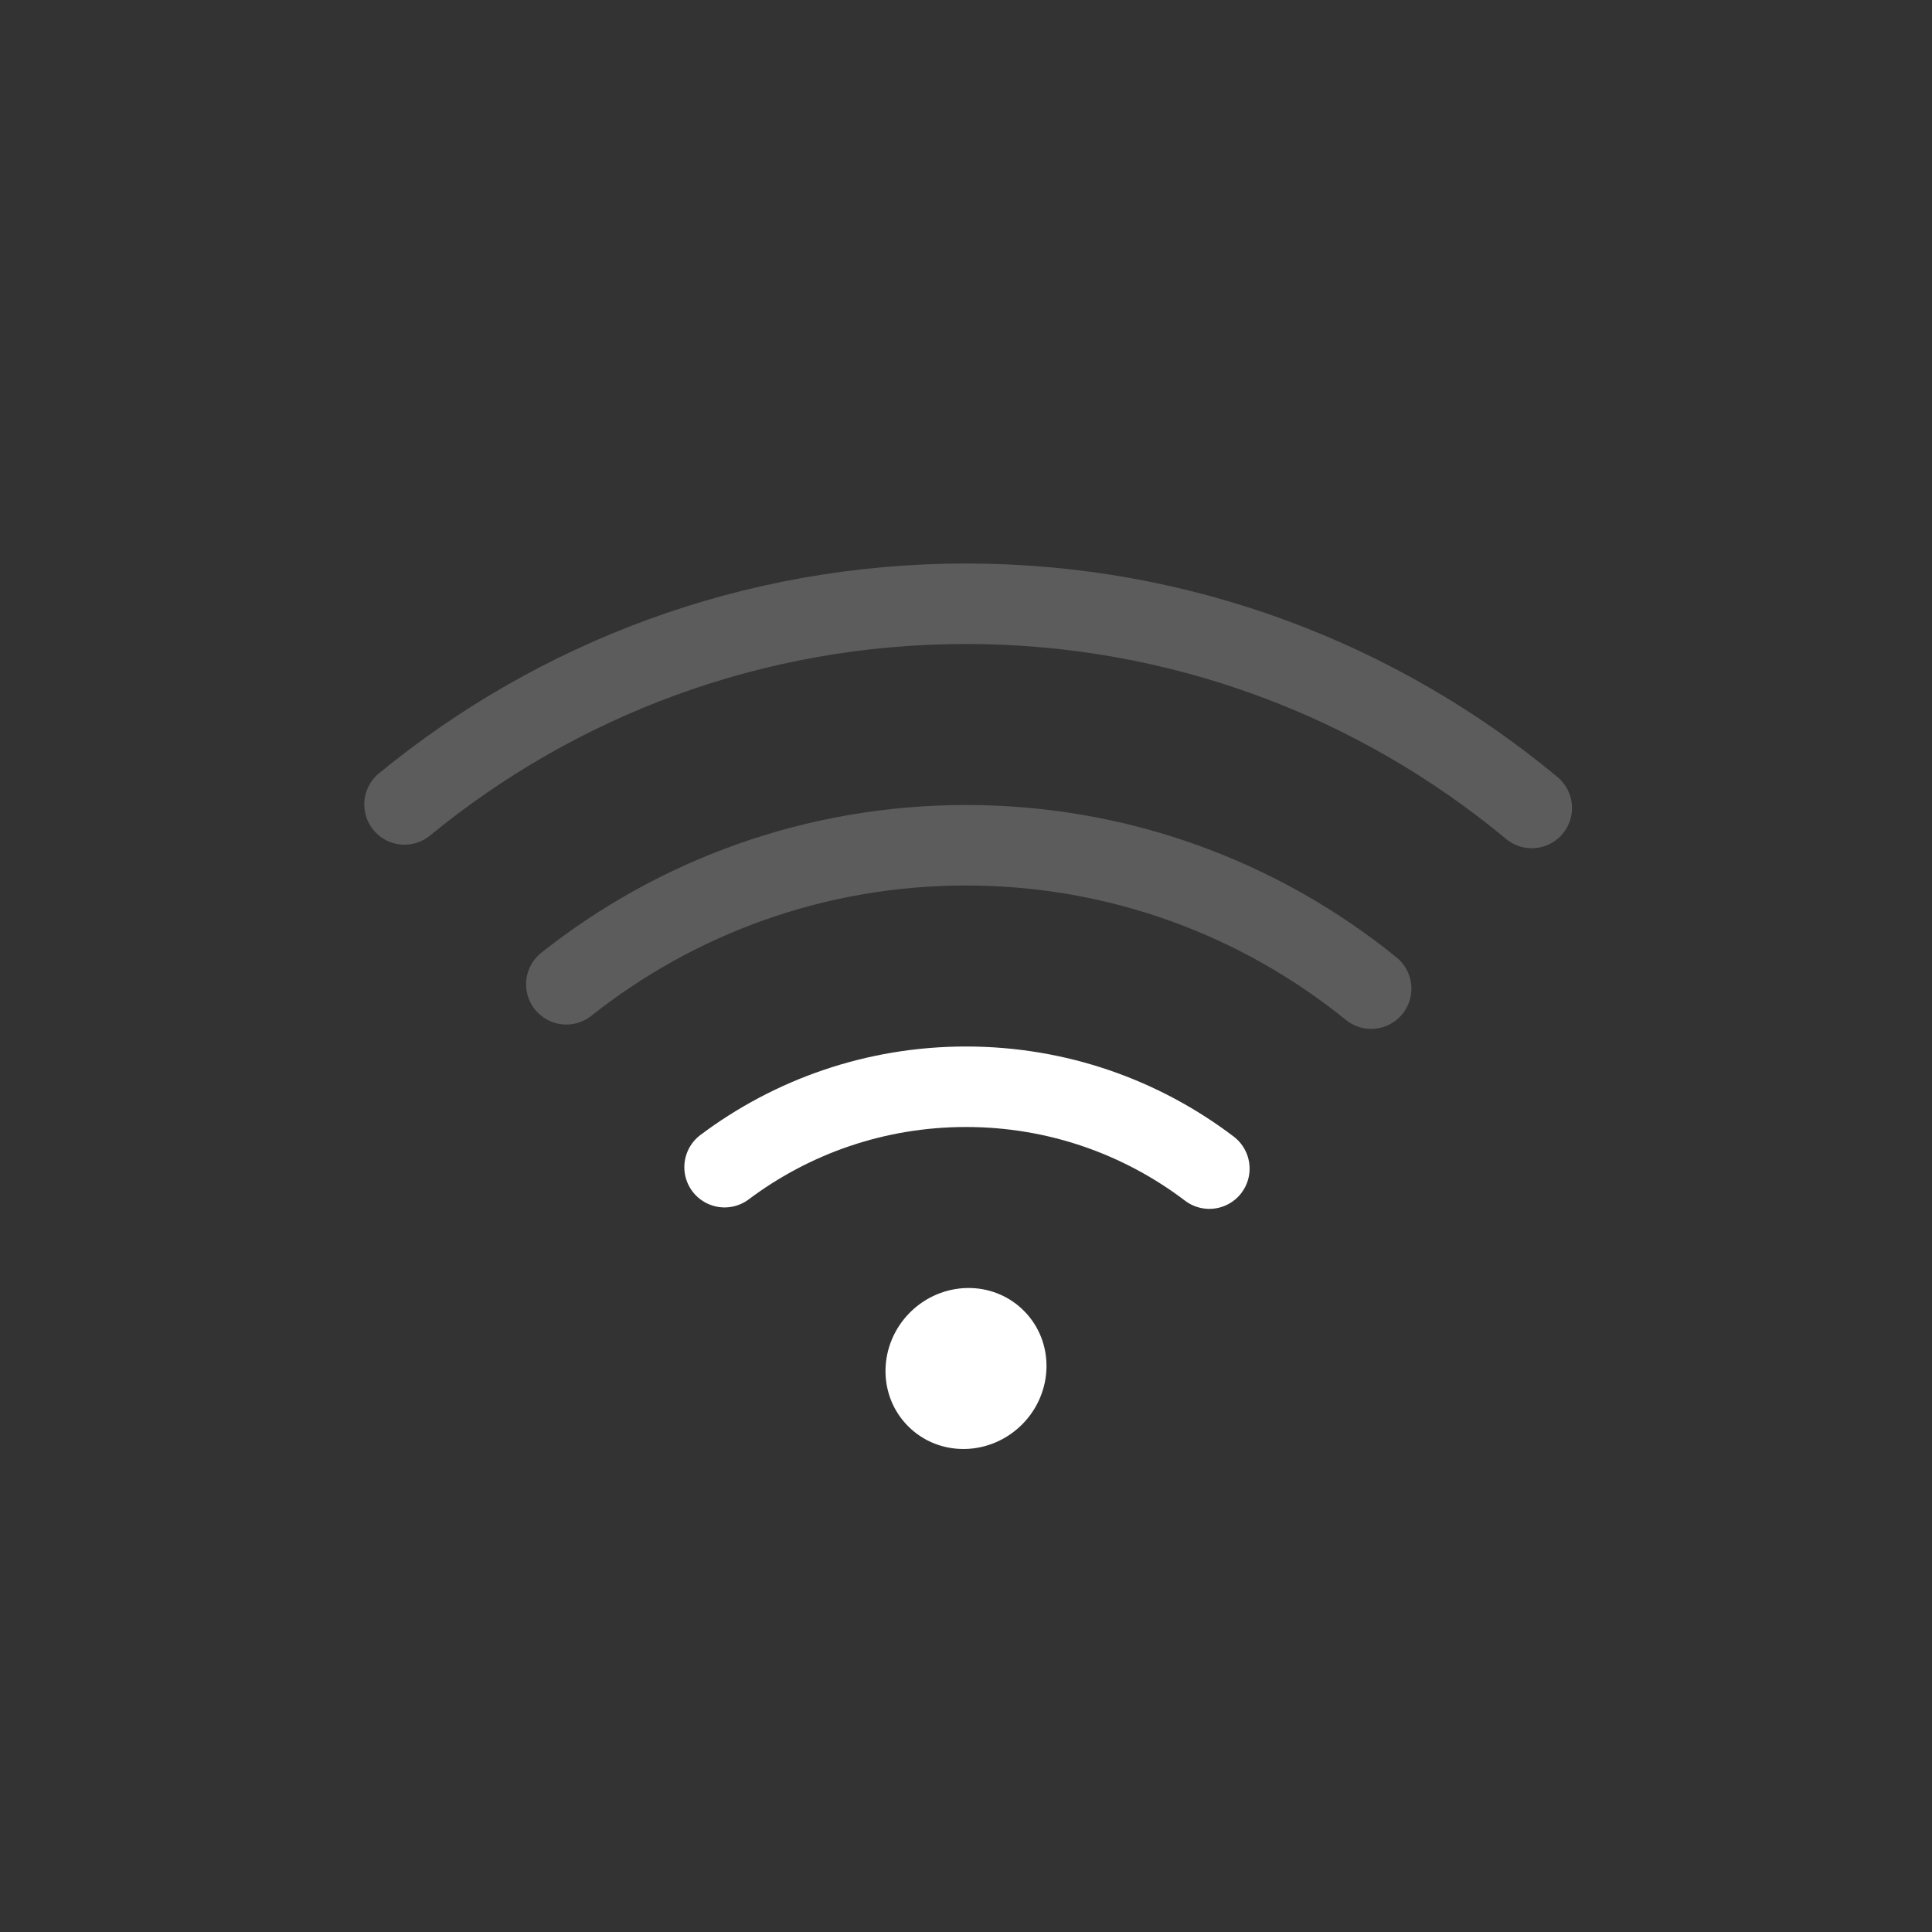 <?xml version="1.0" encoding="UTF-8"?>
<svg width="24px" height="24px" viewBox="0 0 24 24" version="1.1" xmlns="http://www.w3.org/2000/svg" xmlns:xlink="http://www.w3.org/1999/xlink">
    <rect x="0" y="0" width="24" height="24" fill="#333333" stroke="none"/>
    <!-- Generator: Sketch 41.2 (35397) - http://www.bohemiancoding.com/sketch -->
    <title>wireless-40</title>
    <desc>Created with Sketch.</desc>
    <defs></defs>
    <g id="Page-1" stroke="none" stroke-width="1" fill="none" fill-rule="evenodd">
        <g id="wireless-40">
            <path d="M19.028,10.037 C17.122,8.453 14.672,7.5 12,7.5 C9.353,7.5 6.923,8.435 5.025,9.993" id="Oval-53" stroke="#FFFFFF" stroke-linecap="round" opacity="0.2"></path>
            <path d="M17.033,12.281 C15.658,11.167 13.907,10.5 12,10.5 C10.124,10.5 8.399,11.146 7.035,12.227" id="Oval-53" stroke="#FFFFFF" stroke-linecap="round" opacity="0.2"></path>
            <path d="M15.023,14.517 C14.183,13.879 13.136,13.5 12,13.5 C10.875,13.5 9.837,13.872 9.001,14.499" id="Oval-53" stroke="#FFFFFF" stroke-linecap="round"></path>
            <path d="M12.718,16.282 C12.334,15.897 11.701,15.908 11.304,16.304 C10.908,16.701 10.897,17.334 11.282,17.718 C11.666,18.103 12.299,18.092 12.696,17.696 C13.092,17.299 13.103,16.666 12.718,16.282 Z" id="Path" fill="#FFFFFF"></path>
        </g>
    </g>
</svg>